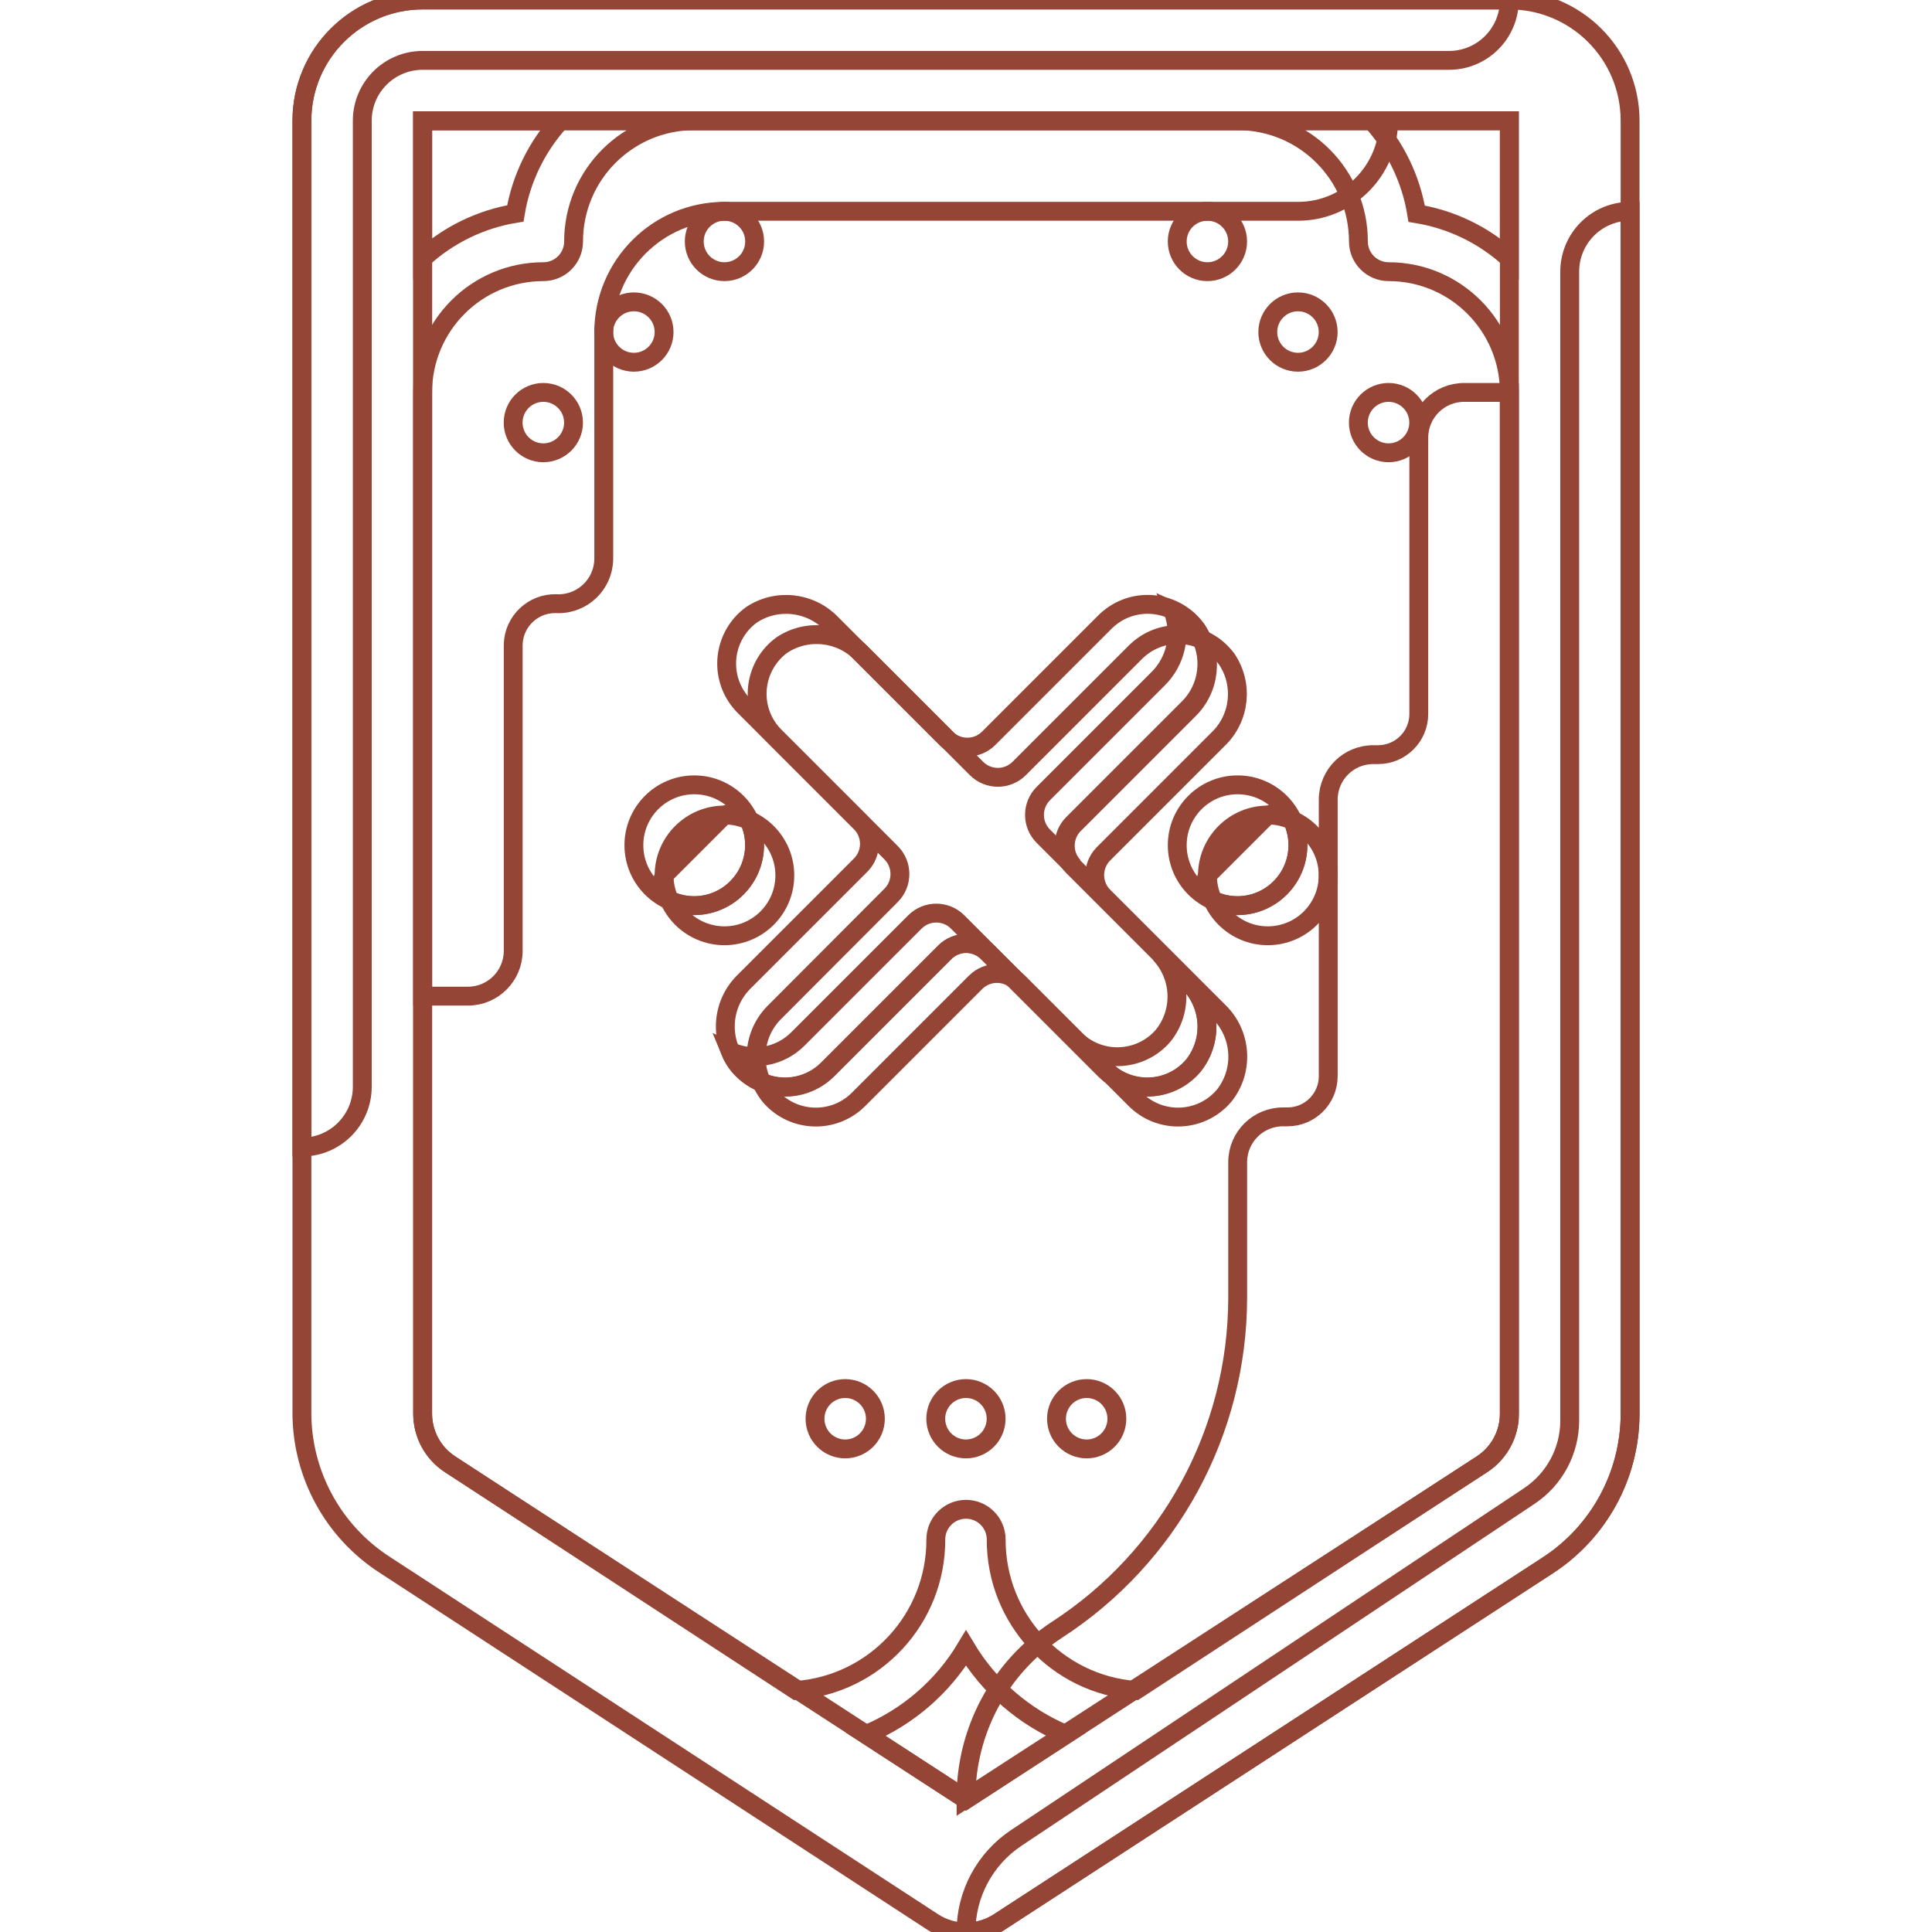 <?xml version="1.0" encoding="UTF-8" standalone="no"?>
<svg
   xmlns:dc="http://purl.org/dc/elements/1.1/"
   xmlns:cc="http://creativecommons.org/ns#"
   xmlns:rdf="http://www.w3.org/1999/02/22-rdf-syntax-ns#"
   xmlns:svg="http://www.w3.org/2000/svg"
   xmlns="http://www.w3.org/2000/svg"
   xmlns:sodipodi="http://sodipodi.sourceforge.net/DTD/sodipodi-0.dtd"
   xmlns:inkscape="http://www.inkscape.org/namespaces/inkscape"
   version="1.1"
   id="Layer_1"
   x="0px"
   y="0px"
   viewBox="0 0 512.002 512.002"
   style="enable-background:new 0 0 512.002 512.002;"
   xml:space="preserve"
   sodipodi:docname="0.svg"
   inkscape:version="1.0.2-2 (e86c870879, 2021-01-15)"><defs
   id="defs2421" /><sodipodi:namedview
   pagecolor="#ffffff"
   bordercolor="#666666"
   borderopacity="1"
   objecttolerance="10"
   gridtolerance="10"
   guidetolerance="10"
   inkscape:pageopacity="0"
   inkscape:pageshadow="2"
   inkscape:window-width="3840"
   inkscape:window-height="2066"
   id="namedview2419"
   showgrid="false"
   inkscape:zoom="2.784222"
   inkscape:cx="197.56315"
   inkscape:cy="283.12735"
   inkscape:window-x="-11"
   inkscape:window-y="-11"
   inkscape:window-maximized="1"
   inkscape:current-layer="Layer_1"
   inkscape:document-rotation="0" />
<path
   style="fill:#ffffff;opacity:1;stroke:#954535;stroke-opacity:1;stroke-width:5;stroke-miterlimit:4;stroke-dasharray:none;fill-opacity:0"
   d="M119.287,388.062c-4.552-2.96-7.288-8.016-7.28-13.439V31.999h287.987v342.624  c0.008,5.424-2.728,10.48-7.28,13.439l-136.714,88.796L119.287,388.062z"
   id="path2326" />
<path
   style="fill:#ffffff;opacity:1;stroke:#954535;stroke-opacity:1;stroke-width:5;stroke-miterlimit:4;stroke-dasharray:none;fill-opacity:0"
   d="M387.995,103.995c-6.624,0-11.999,5.376-11.999,11.999v73.197c0,5.968-4.832,10.799-10.799,10.799  c-0.024,0-0.056,0-0.08,0h-1.12c-6.584-0.048-11.951,5.256-11.999,11.839c0,0.024,0,0.056,0,0.08v73.277  c0,5.968-4.832,10.799-10.799,10.799c-0.024,0-0.056,0-0.08,0h-1.04c-6.624-0.048-12.031,5.296-12.079,11.919  c0,0.024,0,0.056,0,0.08v35.998c-0.056,35.566-18.119,68.693-47.998,87.996l0,0c-15.015,9.88-24.039,26.663-23.999,44.638  l136.714-88.556c4.168-2.68,6.856-7.144,7.28-12.079l0,0V103.995H387.995z"
   id="path2328" />
<path
   style="fill:#ffffff;opacity:1;stroke:#954535;stroke-opacity:1;stroke-width:5;stroke-miterlimit:4;stroke-dasharray:none;fill-opacity:0"
   d="M112.008,31.999v231.989h11.999c6.624,0,11.999-5.376,11.999-11.999l0,0v-81.196  c0.16-6.136,5.272-10.983,11.415-10.815c0.144,0,0.288,0.008,0.424,0.016l0,0c6.624,0.088,12.071-5.216,12.159-11.839  c0-0.056,0-0.104,0-0.16V87.996c0-17.671,14.327-31.999,31.998-31.999h151.993c13.255,0,23.999-10.743,23.999-23.999H112.008z"
   id="path2330" />
<g
   id="g2336"
   style="opacity:1;stroke:#954535;stroke-opacity:1;stroke-width:5;stroke-miterlimit:4;stroke-dasharray:none;fill:#ffffff;fill-opacity:0">
	<circle
   style="fill:#ffffff;stroke:#954535;stroke-opacity:1;stroke-width:5;stroke-miterlimit:4;stroke-dasharray:none;fill-opacity:0"
   cx="335.981"
   cy="231.989"
   r="15.999"
   id="circle2332" />
	<circle
   style="fill:#ffffff;stroke:#954535;stroke-opacity:1;stroke-width:5;stroke-miterlimit:4;stroke-dasharray:none;fill-opacity:0"
   cx="191.988"
   cy="231.989"
   r="15.999"
   id="circle2334" />
</g>
<path
   style="fill:#ffffff;opacity:1;stroke:#954535;stroke-opacity:1;stroke-width:5;stroke-miterlimit:4;stroke-dasharray:none;fill-opacity:0"
   d="M399.994,0H112.008C94.337,0,80.009,14.327,80.009,31.999v342.624  c0.08,16.159,8.288,31.191,21.839,39.998l145.433,94.796c5.304,3.448,12.135,3.448,17.439,0l145.433-94.556  c13.551-8.808,21.759-23.839,21.839-39.998V31.999C431.993,14.327,417.665,0,399.994,0z M399.994,68.477  c-6.872-6.24-15.399-10.352-24.559-11.839c-1.496-9.2-5.64-17.759-11.919-24.639h36.478V68.477z M148.486,31.999  c-6.264,6.864-10.408,15.391-11.919,24.559c-9.168,1.512-17.695,5.656-24.559,11.919V31.999H148.486z M256.001,476.858  l-26.479-17.199c11.047-4.6,20.327-12.623,26.479-22.879c6.152,10.256,15.431,18.279,26.479,22.879L256.001,476.858z   M399.994,374.622c0.008,5.424-2.728,10.48-7.28,13.439l-91.756,59.917c-20.895-1.592-37.022-19.039-36.958-39.998  c0-4.416-3.584-8-8-8s-8,3.584-8,8c0.064,20.959-16.063,38.406-36.958,39.998l-91.756-59.917c-4.552-2.96-7.288-8.016-7.28-13.439  V103.995c0-17.671,14.327-31.998,31.998-31.998c4.416,0,8-3.584,8-8c0-17.671,14.327-31.999,31.999-31.999h143.993  c17.671,0,31.999,14.327,31.999,31.999c0,4.416,3.584,8,8,8c17.671,0,31.999,14.327,31.999,31.998L399.994,374.622L399.994,374.622z  "
   id="path2338" />
<path
   style="fill:#ffffff;opacity:1;stroke:#954535;stroke-opacity:1;stroke-width:5;stroke-miterlimit:4;stroke-dasharray:none;fill-opacity:0"
   d="M80.009,31.999v271.987l0,0c8.84,0,15.999-7.16,15.999-15.999V31.999  c0-8.84,7.16-15.999,15.999-15.999h271.987c8.84,0,15.999-7.16,15.999-15.999H112.008C94.329,0,80.009,14.327,80.009,31.999z"
   id="path2340" />
<path
   style="fill:#ffffff;opacity:1;stroke:#954535;stroke-opacity:1;stroke-width:5;stroke-miterlimit:4;stroke-dasharray:none;fill-opacity:0"
   d="M410.154,414.861c13.551-8.808,21.759-23.839,21.839-39.998V55.997l0,0  c-8.84,0-15.999,7.16-15.999,15.999v304.466c0,8.04-4.024,15.551-10.719,19.999L269.28,487.097  c-8.304,5.56-13.287,14.887-13.279,24.879l0,0c3.096,0.008,6.12-0.88,8.72-2.56L410.154,414.861z"
   id="path2342" />
<g
   id="g2358"
   style="opacity:1;stroke:#954535;stroke-opacity:1;stroke-width:5;stroke-miterlimit:4;stroke-dasharray:none;fill:#ffffff;fill-opacity:0">
	<circle
   style="fill:#ffffff;stroke:#954535;stroke-opacity:1;stroke-width:5;stroke-miterlimit:4;stroke-dasharray:none;fill-opacity:0"
   cx="343.981"
   cy="87.996"
   r="8"
   id="circle2344" />
	<circle
   style="fill:#ffffff;stroke:#954535;stroke-opacity:1;stroke-width:5;stroke-miterlimit:4;stroke-dasharray:none;fill-opacity:0"
   cx="367.98"
   cy="111.995"
   r="8"
   id="circle2346" />
	<circle
   style="fill:#ffffff;stroke:#954535;stroke-opacity:1;stroke-width:5;stroke-miterlimit:4;stroke-dasharray:none;fill-opacity:0"
   cx="319.982"
   cy="63.997"
   r="8"
   id="circle2348" />
	<circle
   style="fill:#ffffff;stroke:#954535;stroke-opacity:1;stroke-width:5;stroke-miterlimit:4;stroke-dasharray:none;fill-opacity:0"
   cx="167.989"
   cy="87.996"
   r="8"
   id="circle2350" />
	<circle
   style="fill:#ffffff;stroke:#954535;stroke-opacity:1;stroke-width:5;stroke-miterlimit:4;stroke-dasharray:none;fill-opacity:0"
   cx="191.988"
   cy="63.997"
   r="8"
   id="circle2352" />
	<circle
   style="fill:#ffffff;stroke:#954535;stroke-opacity:1;stroke-width:5;stroke-miterlimit:4;stroke-dasharray:none;fill-opacity:0"
   cx="143.99"
   cy="111.995"
   r="8"
   id="circle2354" />
	<circle
   style="fill:#ffffff;stroke:#954535;stroke-opacity:1;stroke-width:5;stroke-miterlimit:4;stroke-dasharray:none;fill-opacity:0"
   cx="255.985"
   cy="375.982"
   r="8"
   id="circle2356" />
</g>
<path
   style="fill:#ffffff;opacity:1;stroke:#954535;stroke-opacity:1;stroke-width:5;stroke-miterlimit:4;stroke-dasharray:none;fill-opacity:0"
   d="M292.399,226.309l30.399-30.399c5.824-5.56,6.808-14.511,2.32-21.199  c-5.224-7.128-15.231-8.68-22.359-3.456c-0.576,0.424-1.12,0.88-1.64,1.376L270.08,203.67c-3.12,3.104-8.16,3.104-11.279,0  l-30.399-30.399c-5.576-5.792-14.503-6.768-21.199-2.32c-7.128,5.224-8.68,15.231-3.456,22.359c0.424,0.576,0.88,1.12,1.376,1.64  l31.039,31.039c3.104,3.12,3.104,8.16,0,11.279l-30.639,30.719c-6.224,5.952-6.888,15.663-1.52,22.399  c5.712,6.736,15.815,7.568,22.551,1.856c0.336-0.288,0.656-0.584,0.968-0.896l31.039-31.039c3.12-3.104,8.16-3.104,11.279,0  l31.039,31.039c6.248,6.248,16.375,6.256,22.623,0.008c0.312-0.312,0.608-0.632,0.896-0.968c5.368-6.736,4.704-16.447-1.52-22.399  l-30.319-30.319c-3.184-3.064-3.272-8.128-0.208-11.311C292.367,226.341,292.383,226.325,292.399,226.309z"
   id="path2360" />
<path
   style="fill:#ffffff;opacity:1;stroke:#954535;stroke-opacity:1;stroke-width:5;stroke-miterlimit:4;stroke-dasharray:none;fill-opacity:0"
   d="M284.32,218.31l30.399-30.399c5.824-5.56,6.808-14.511,2.32-21.199  c-5.224-7.128-15.231-8.68-22.359-3.456c-0.576,0.424-1.12,0.88-1.64,1.376l-31.039,31.039c-3.12,3.104-8.16,3.104-11.279,0  l-30.399-30.399c-5.576-5.792-14.503-6.768-21.199-2.32c-7.128,5.224-8.68,15.231-3.456,22.359c0.424,0.576,0.88,1.12,1.376,1.64  l31.039,31.039c3.104,3.12,3.104,8.16,0,11.279l-30.719,30.719c-6.224,5.952-6.888,15.663-1.52,22.399  c5.712,6.736,15.815,7.568,22.551,1.856c0.336-0.288,0.656-0.584,0.968-0.896l31.039-31.039c3.12-3.104,8.16-3.104,11.279,0  l31.039,31.039c6.248,6.248,16.375,6.256,22.623,0.008c0.312-0.312,0.608-0.632,0.896-0.968c5.368-6.736,4.704-16.447-1.52-22.399  L284.4,229.669c-3.16-3.088-3.216-8.152-0.128-11.311C284.288,218.342,284.304,218.326,284.32,218.31z"
   id="path2362" />
<g
   id="g2368"
   style="opacity:1;stroke:#954535;stroke-opacity:1;stroke-width:5;stroke-miterlimit:4;stroke-dasharray:none;fill:#ffffff;fill-opacity:0">
	<path
   style="fill:#ffffff;stroke:#954535;stroke-opacity:1;stroke-width:5;stroke-miterlimit:4;stroke-dasharray:none;fill-opacity:0"
   d="M306.879,179.912L276.48,210.31c-3.104,3.12-3.104,8.16,0,11.279l8,8   c-2.896-3.08-2.896-7.88,0-10.959l30.399-30.399c5.824-5.56,6.808-14.511,2.32-21.199c-1.632-2.224-3.808-3.984-6.32-5.12   C313.206,168.176,311.638,175.224,306.879,179.912z"
   id="path2364" />
	<path
   style="fill:#ffffff;stroke:#954535;stroke-opacity:1;stroke-width:5;stroke-miterlimit:4;stroke-dasharray:none;fill-opacity:0"
   d="M307.439,252.788c5.6,5.992,5.976,15.175,0.88,21.599c-5.712,6.736-15.815,7.568-22.551,1.856   c-0.336-0.288-0.656-0.584-0.968-0.896l-31.039-31.039c-3.12-3.104-8.16-3.104-11.279,0l-31.039,31.039   c-4.704,4.72-11.847,6.024-17.919,3.28c0.568,1.392,1.352,2.688,2.32,3.84c5.712,6.736,15.815,7.568,22.551,1.856   c0.336-0.288,0.656-0.584,0.968-0.896l31.039-31.039c3.12-3.104,8.16-3.104,11.279,0l31.039,31.039   c6.248,6.248,16.375,6.256,22.623,0.008c0.312-0.312,0.608-0.632,0.896-0.968c5.368-6.736,4.704-16.447-1.52-22.399   L307.439,252.788z"
   id="path2366" />
</g>
<g
   id="g2374"
   style="opacity:1;stroke:#954535;stroke-opacity:1;stroke-width:5;stroke-miterlimit:4;stroke-dasharray:none;fill:#ffffff;fill-opacity:0">
	<circle
   style="fill:#ffffff;stroke:#954535;stroke-opacity:1;stroke-width:5;stroke-miterlimit:4;stroke-dasharray:none;fill-opacity:0"
   cx="287.984"
   cy="375.982"
   r="8"
   id="circle2370" />
	<circle
   style="fill:#ffffff;stroke:#954535;stroke-opacity:1;stroke-width:5;stroke-miterlimit:4;stroke-dasharray:none;fill-opacity:0"
   cx="223.987"
   cy="375.982"
   r="8"
   id="circle2372" />
</g>
<g
   id="g2380"
   style="opacity:1;stroke:#954535;stroke-opacity:1;stroke-width:5;stroke-miterlimit:4;stroke-dasharray:none;fill:#ffffff;fill-opacity:0">
	<circle
   style="fill:#ffffff;stroke:#954535;stroke-opacity:1;stroke-width:5;stroke-miterlimit:4;stroke-dasharray:none;fill-opacity:0"
   cx="327.982"
   cy="223.99"
   r="15.999"
   id="circle2376" />
	<circle
   style="fill:#ffffff;stroke:#954535;stroke-opacity:1;stroke-width:5;stroke-miterlimit:4;stroke-dasharray:none;fill-opacity:0"
   cx="183.988"
   cy="223.99"
   r="15.999"
   id="circle2378" />
</g>
<g
   id="g2386"
   style="opacity:1;stroke:#954535;stroke-opacity:1;stroke-width:5;stroke-miterlimit:4;stroke-dasharray:none;fill:#ffffff;fill-opacity:0">
	<path
   style="fill:#ffffff;stroke:#954535;stroke-opacity:1;stroke-width:5;stroke-miterlimit:4;stroke-dasharray:none;fill-opacity:0"
   d="M195.284,235.269c4.352-4.36,5.816-10.831,3.76-16.639c-0.944-2.52-3.76-3.8-6.28-2.856   c-0.64,0.24-1.232,0.616-1.72,1.096l-14.239,14.239c-1.896,1.92-1.872,5.008,0.04,6.904c0.488,0.48,1.072,0.856,1.72,1.096   C184.404,241.181,190.924,239.685,195.284,235.269z"
   id="path2382" />
	<path
   style="fill:#ffffff;stroke:#954535;stroke-opacity:1;stroke-width:5;stroke-miterlimit:4;stroke-dasharray:none;fill-opacity:0"
   d="M339.277,235.269c4.352-4.36,5.816-10.831,3.76-16.639c-0.944-2.52-3.76-3.8-6.28-2.856   c-0.64,0.24-1.232,0.616-1.72,1.096l-14.239,14.239c-1.896,1.92-1.872,5.008,0.04,6.904c0.488,0.48,1.072,0.856,1.72,1.096   C328.398,241.181,334.917,239.685,339.277,235.269z"
   id="path2384" />
</g>
<g
   id="g2388"
   style="opacity:1;stroke:#954535;stroke-opacity:1;stroke-width:5;stroke-miterlimit:4;stroke-dasharray:none;fill:#ffffff;fill-opacity:0">
</g>
<g
   id="g2390"
   style="opacity:1;stroke:#954535;stroke-opacity:1;stroke-width:5;stroke-miterlimit:4;stroke-dasharray:none;fill:#ffffff;fill-opacity:0">
</g>
<g
   id="g2392"
   style="opacity:1;stroke:#954535;stroke-opacity:1;stroke-width:5;stroke-miterlimit:4;stroke-dasharray:none;fill:#ffffff;fill-opacity:0">
</g>
<g
   id="g2394"
   style="opacity:1;stroke:#954535;stroke-opacity:1;stroke-width:5;stroke-miterlimit:4;stroke-dasharray:none;fill:#ffffff;fill-opacity:0">
</g>
<g
   id="g2396"
   style="opacity:1;stroke:#954535;stroke-opacity:1;stroke-width:5;stroke-miterlimit:4;stroke-dasharray:none;fill:#ffffff;fill-opacity:0">
</g>
<g
   id="g2398"
   style="opacity:1;stroke:#954535;stroke-opacity:1;stroke-width:5;stroke-miterlimit:4;stroke-dasharray:none;fill:#ffffff;fill-opacity:0">
</g>
<g
   id="g2400"
   style="opacity:1;stroke:#954535;stroke-opacity:1;stroke-width:5;stroke-miterlimit:4;stroke-dasharray:none;fill:#ffffff;fill-opacity:0">
</g>
<g
   id="g2402"
   style="opacity:1;stroke:#954535;stroke-opacity:1;stroke-width:5;stroke-miterlimit:4;stroke-dasharray:none;fill:#ffffff;fill-opacity:0">
</g>
<g
   id="g2404"
   style="opacity:1;stroke:#954535;stroke-opacity:1;stroke-width:5;stroke-miterlimit:4;stroke-dasharray:none;fill:#ffffff;fill-opacity:0">
</g>
<g
   id="g2406"
   style="opacity:1;stroke:#954535;stroke-opacity:1;stroke-width:5;stroke-miterlimit:4;stroke-dasharray:none;fill:#ffffff;fill-opacity:0">
</g>
<g
   id="g2408"
   style="opacity:1;stroke:#954535;stroke-opacity:1;stroke-width:5;stroke-miterlimit:4;stroke-dasharray:none;fill:#ffffff;fill-opacity:0">
</g>
<g
   id="g2410"
   style="opacity:1;stroke:#954535;stroke-opacity:1;stroke-width:5;stroke-miterlimit:4;stroke-dasharray:none;fill:#ffffff;fill-opacity:0">
</g>
<g
   id="g2412"
   style="opacity:1;stroke:#954535;stroke-opacity:1;stroke-width:5;stroke-miterlimit:4;stroke-dasharray:none;fill:#ffffff;fill-opacity:0">
</g>
<g
   id="g2414"
   style="opacity:1;stroke:#954535;stroke-opacity:1;stroke-width:5;stroke-miterlimit:4;stroke-dasharray:none;fill:#ffffff;fill-opacity:0">
</g>
<g
   id="g2416"
   style="opacity:1;stroke:#954535;stroke-opacity:1;stroke-width:5;stroke-miterlimit:4;stroke-dasharray:none;fill:#ffffff;fill-opacity:0">
</g>
</svg>
